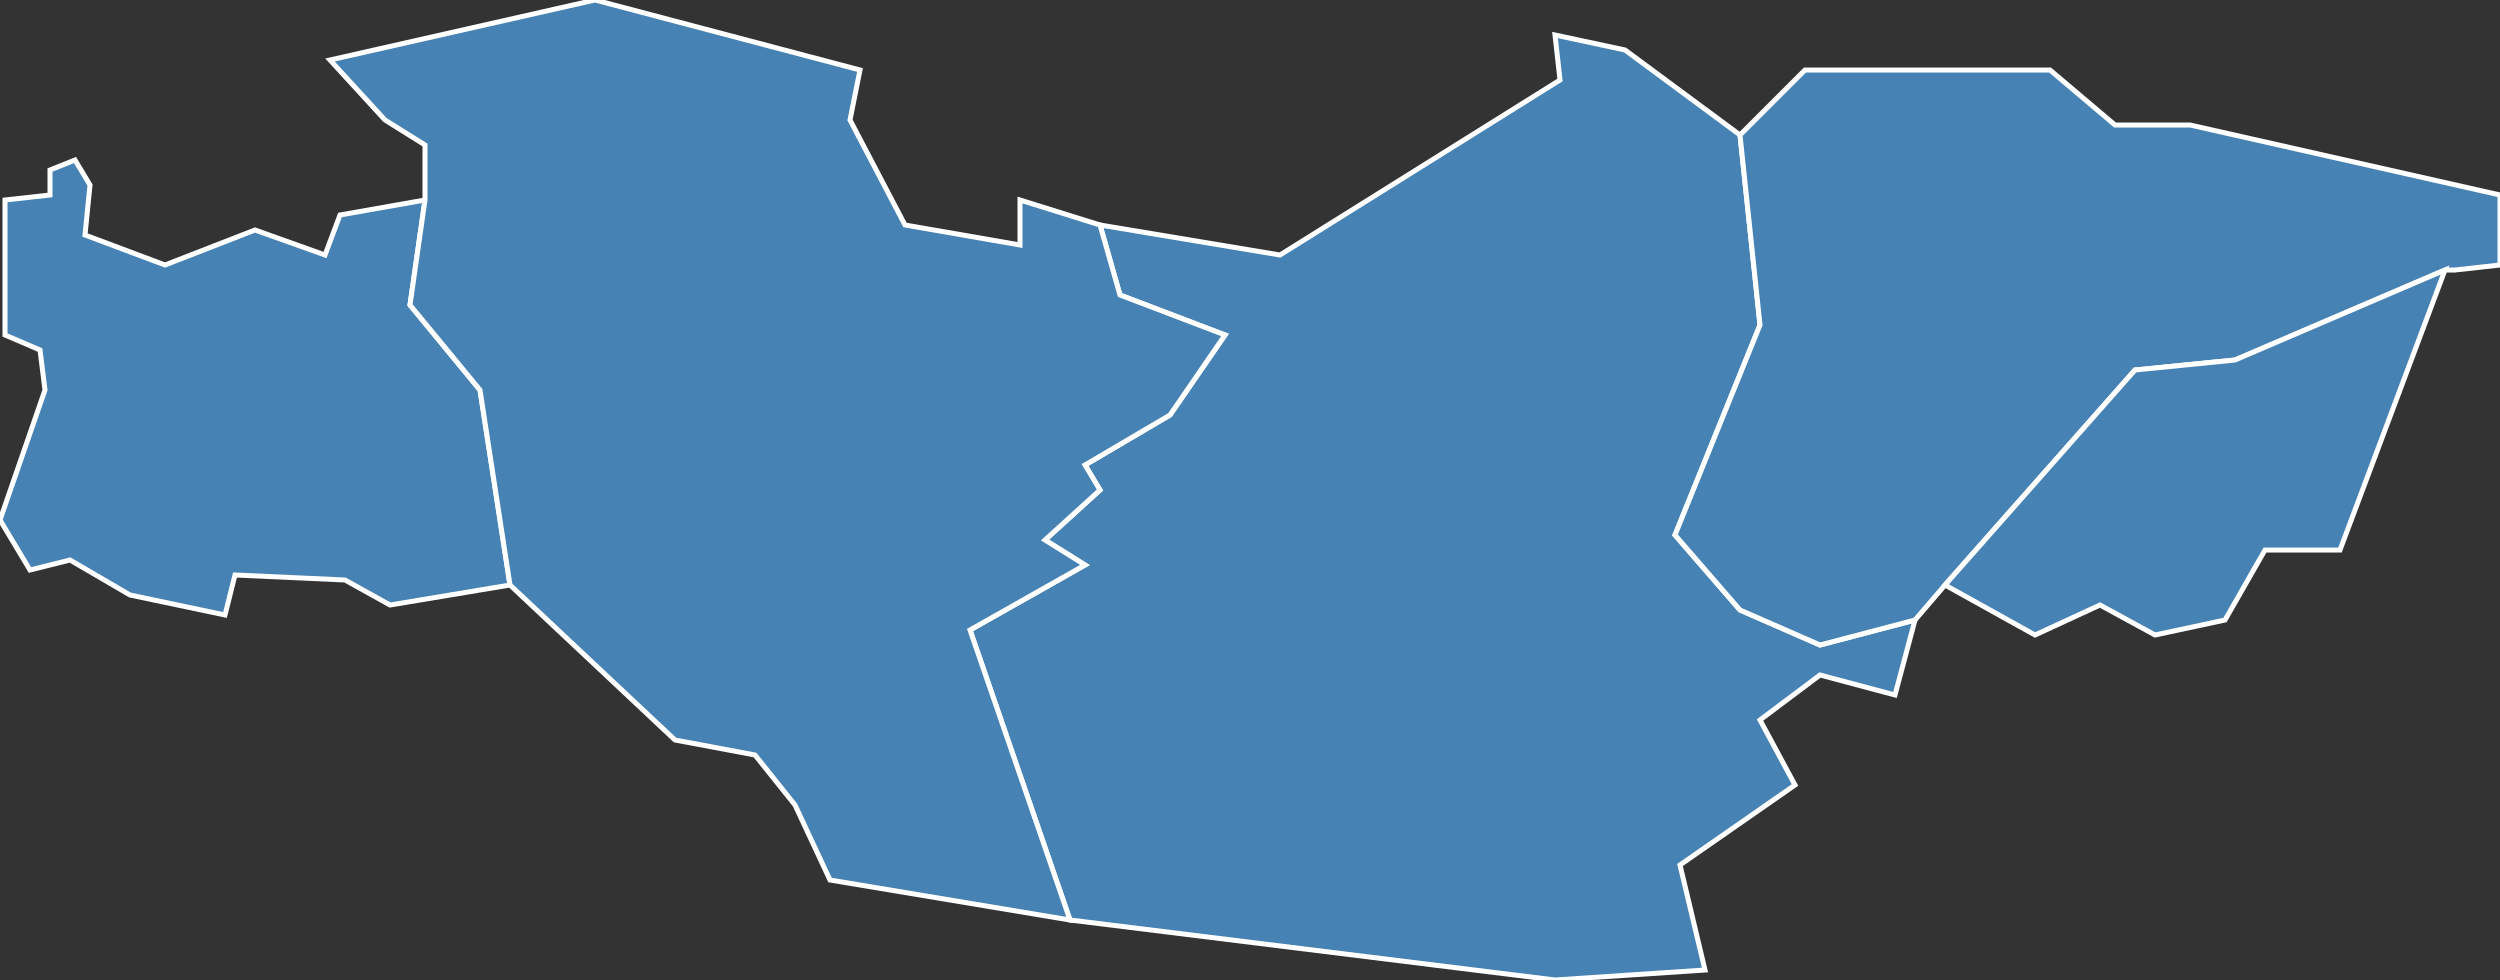 <?xml version="1.0" encoding="utf-8"?>
<svg version="1.1" id="svgmap" xmlns="http://www.w3.org/2000/svg" xmlns:xlink="http://www.w3.org/1999/xlink" x="0px" y="0px" width="100%" height="100%" viewBox="0 0 500 196">
<rect x="0" y="0" width="500" height="196" fill="#333333" stroke="none"/>
<polygon points="102,117 78,121 69,116 47,115 45,123 26,119 14,112 6,114 0,104 9,78 8,70 1,67 1,40 10,39 10,34 15,32 18,37 17,47 33,53 51,46 65,51 68,43 85,40 82,61 96,78 102,117" id="84036" class="commune" fill="steelblue" stroke-width="1" stroke="white" geotype="commune" geoname="Châteauneuf-de-Gadagne" code_insee="84036" code_canton="8409"/><polygon points="383,124 379,139 364,135 352,144 359,157 336,173 341,194 311,196 214,184 194,126 217,113 209,108 220,98 217,93 234,83 245,67 224,59 220,45 256,51 312,16 311,7 325,10 348,27 352,65 335,107 348,122 364,129 383,124" id="84054" class="commune" fill="steelblue" stroke-width="1" stroke="white" geotype="commune" geoname="Isle-sur-la-Sorgue" code_insee="84054" code_canton="8409"/><polygon points="438,25 500,39 500,53 491,54 489,54 447,72 427,74 389,117 383,124 364,129 348,122 335,107 352,65 348,27 361,14 410,14 423,25 438,25" id="84124" class="commune" fill="steelblue" stroke-width="1" stroke="white" geotype="commune" geoname="Saumane-de-Vaucluse" code_insee="84124" code_canton="8409"/><polygon points="220,45 224,59 245,67 234,83 217,93 220,98 209,108 217,113 194,126 214,184 166,176 159,161 151,151 135,148 102,117 96,78 82,61 85,40 85,29 77,24 66,12 119,0 172,14 170,24 181,45 204,49 204,40 220,45" id="84132" class="commune" fill="steelblue" stroke-width="1" stroke="white" geotype="commune" geoname="Thor" code_insee="84132" code_canton="8409"/><polygon points="489,54 468,110 453,110 445,124 431,127 420,121 407,127 389,117 427,74 447,72 489,54" id="84139" class="commune" fill="steelblue" stroke-width="1" stroke="white" geotype="commune" geoname="Fontaine-de-Vaucluse" code_insee="84139" code_canton="8409"/></svg>